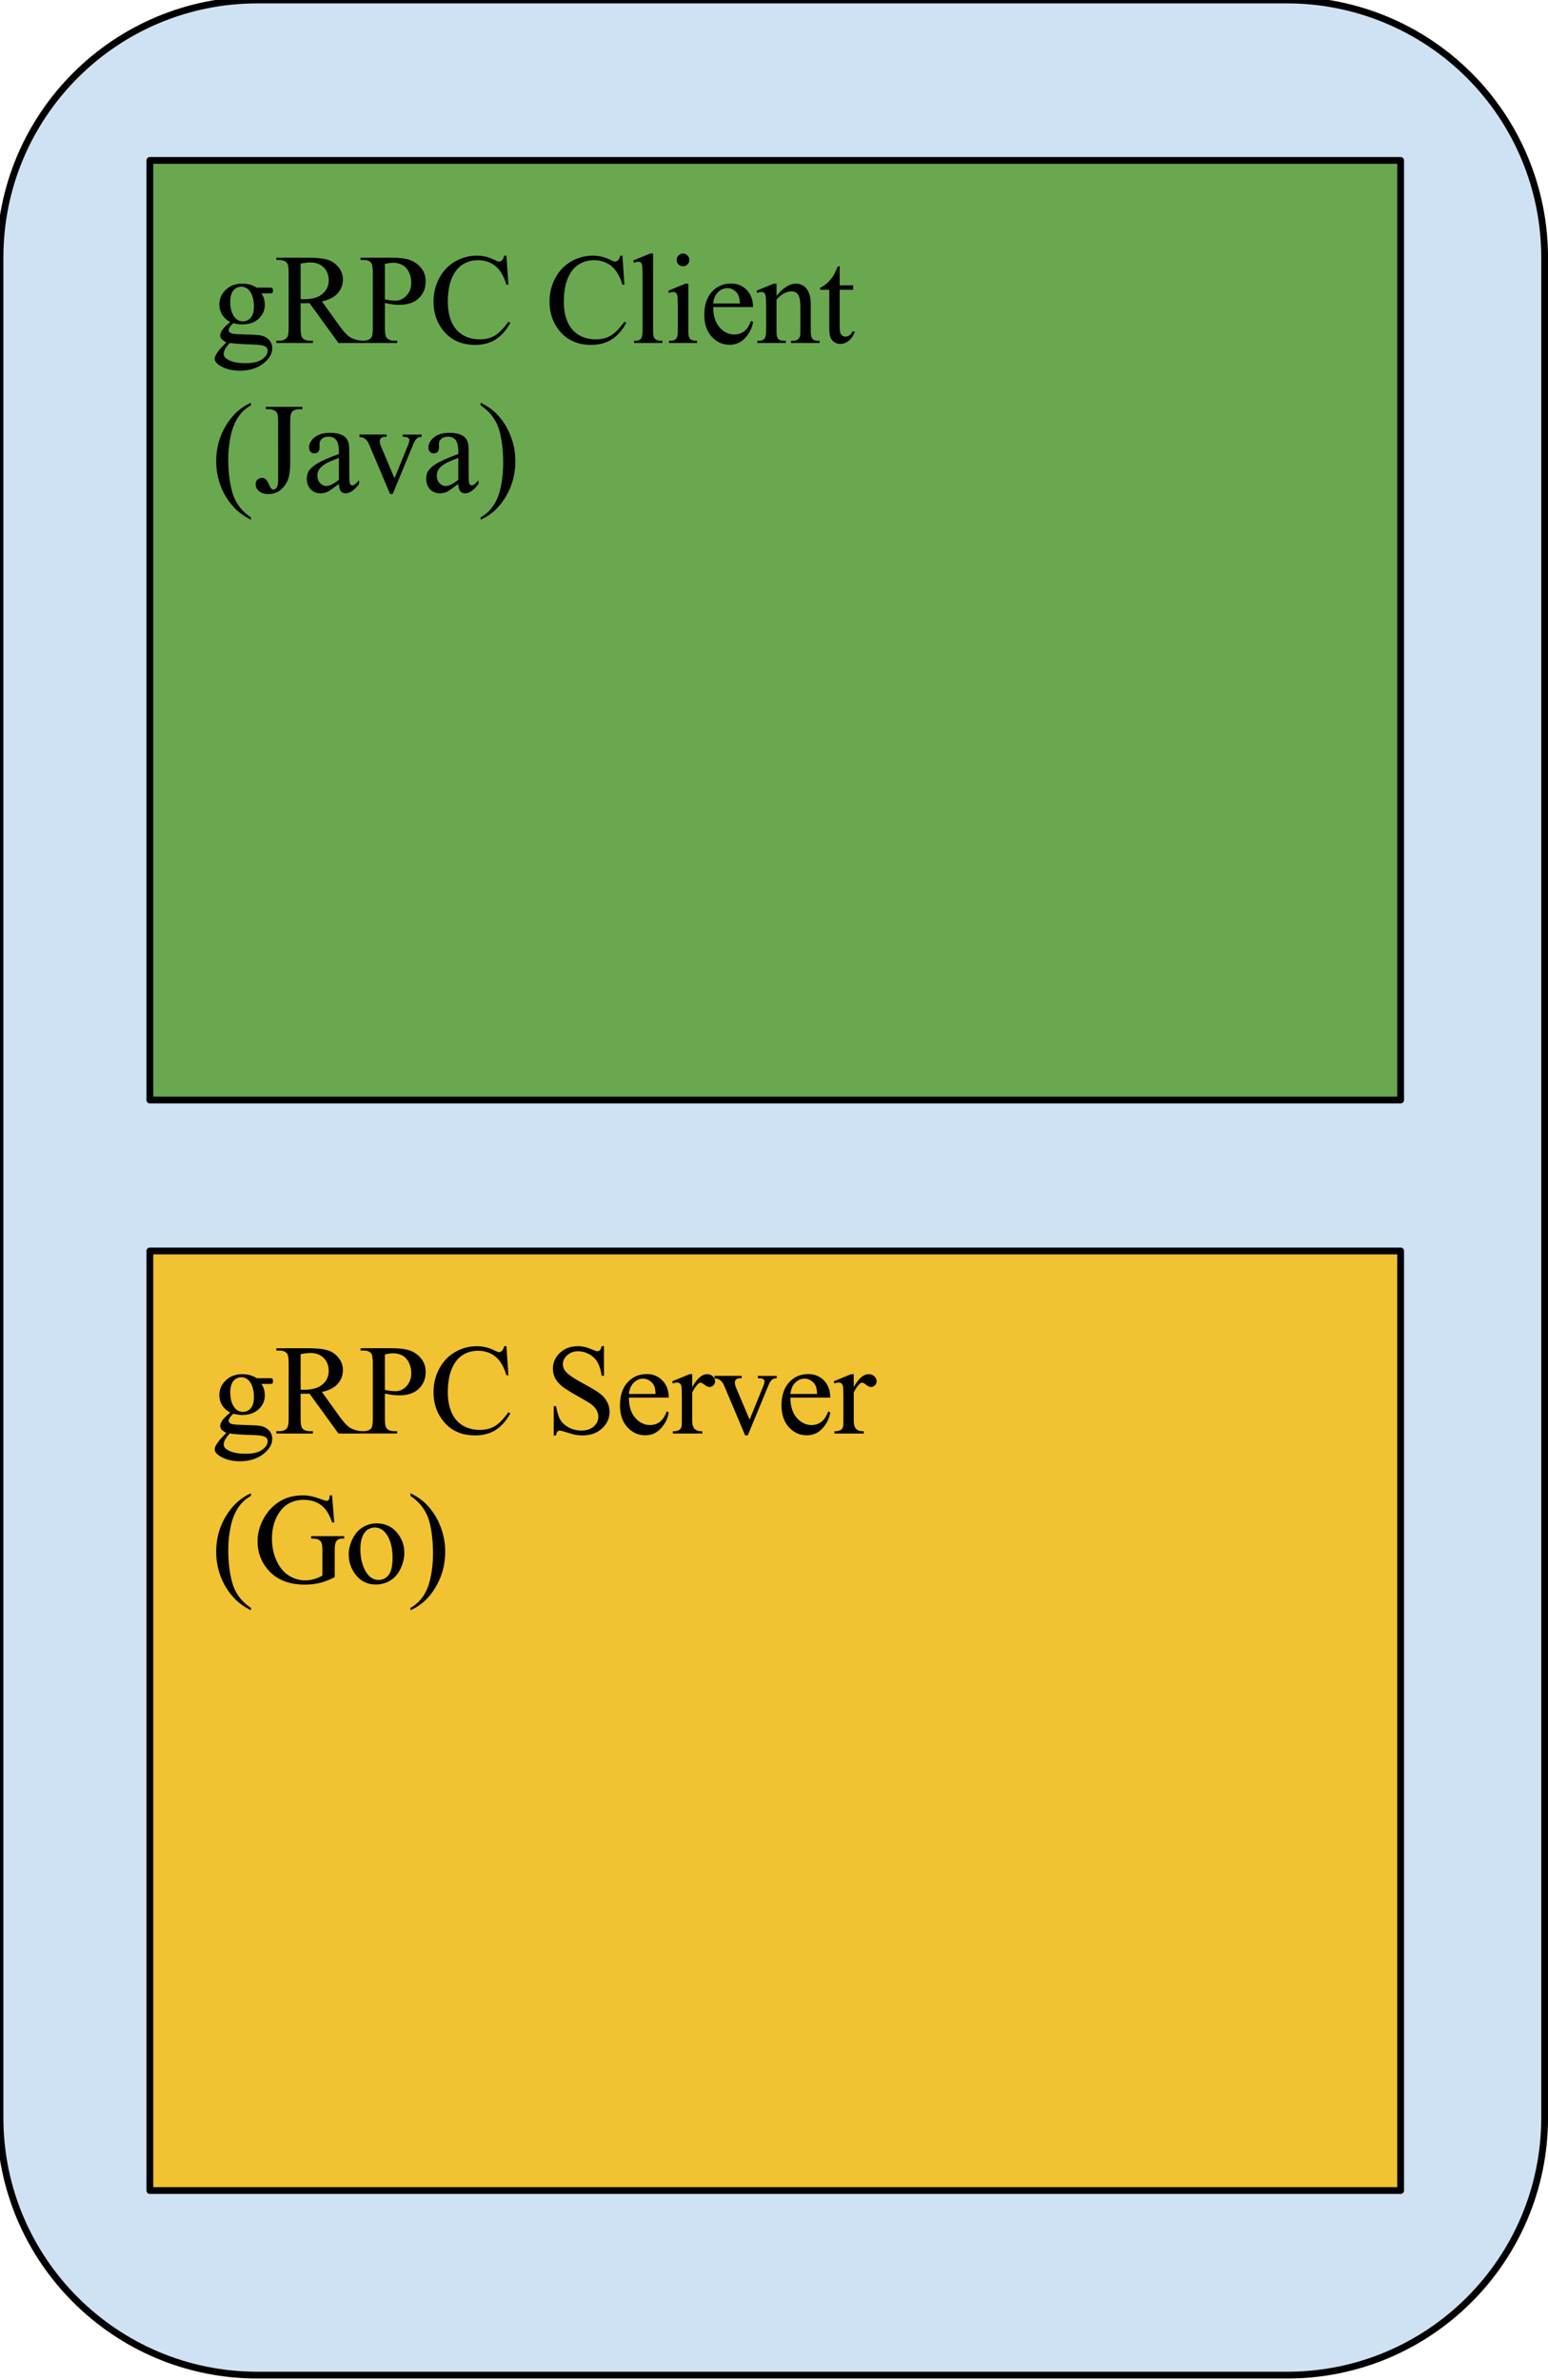 <?xml version="1.0" standalone="yes"?>

<svg version="1.1" viewBox="0.0 0.0 228.307 350.94" fill="none" stroke="none" stroke-linecap="square" stroke-miterlimit="10" xmlns="http://www.w3.org/2000/svg" xmlns:xlink="http://www.w3.org/1999/xlink"><clipPath id="p.0"><path d="m0 0l228.307 0l0 350.94l-228.307 0l0 -350.94z" clip-rule="nonzero"></path></clipPath><g clip-path="url(#p.0)"><path fill="#000000" fill-opacity="0.0" d="m0 0l228.307 0l0 350.94l-228.307 0z" fill-rule="evenodd"></path><path fill="#cfe2f3" d="m0 37.969l0 0c0 -20.97 16.999 -37.969 37.969 -37.969l151.873 0l0 0c10.07 0 19.728 4 26.848 11.121c7.121 7.121 11.121 16.778 11.121 26.848l0 274.298c0 20.97 -16.999 37.969 -37.969 37.969l-151.873 0c-20.97 0 -37.969 -16.999 -37.969 -37.969z" fill-rule="evenodd"></path><path stroke="#000000" stroke-width="1.0" stroke-linejoin="round" stroke-linecap="butt" d="m0 37.969l0 0c0 -20.97 16.999 -37.969 37.969 -37.969l151.873 0l0 0c10.07 0 19.728 4 26.848 11.121c7.121 7.121 11.121 16.778 11.121 26.848l0 274.298c0 20.97 -16.999 37.969 -37.969 37.969l-151.873 0c-20.97 0 -37.969 -16.999 -37.969 -37.969z" fill-rule="evenodd"></path><path fill="#f1c232" d="m22.102 184.465l184.472 0l0 138.551l-184.472 0z" fill-rule="evenodd"></path><path stroke="#000000" stroke-width="1.0" stroke-linejoin="round" stroke-linecap="butt" d="m22.102 184.465l184.472 0l0 138.551l-184.472 0z" fill-rule="evenodd"></path><path fill="#000000" d="m33.962 208.291q-0.766 -0.391 -1.188 -1.062q-0.422 -0.688 -0.422 -1.516q0 -1.266 0.953 -2.172q0.953 -0.906 2.438 -0.906q1.219 0 2.109 0.594l1.797 0q0.391 0 0.453 0.031q0.078 0.016 0.094 0.078q0.062 0.078 0.062 0.297q0 0.234 -0.047 0.328q-0.031 0.047 -0.109 0.078q-0.062 0.031 -0.453 0.031l-1.109 0q0.516 0.656 0.516 1.703q0 1.188 -0.906 2.031q-0.906 0.844 -2.438 0.844q-0.625 0 -1.281 -0.188q-0.422 0.359 -0.562 0.625q-0.141 0.25 -0.141 0.438q0 0.156 0.156 0.312q0.156 0.141 0.594 0.203q0.266 0.047 1.297 0.078q1.922 0.047 2.484 0.125q0.859 0.125 1.375 0.641q0.516 0.516 0.516 1.281q0 1.047 -0.984 1.969q-1.453 1.344 -3.781 1.344q-1.781 0 -3.016 -0.797q-0.703 -0.469 -0.703 -0.969q0 -0.219 0.109 -0.438q0.156 -0.344 0.641 -0.969q0.062 -0.078 0.953 -1.0q-0.484 -0.281 -0.688 -0.5q-0.203 -0.234 -0.203 -0.531q0 -0.312 0.266 -0.75q0.266 -0.438 1.219 -1.234zm1.625 -5.203q-0.688 0 -1.156 0.547q-0.469 0.547 -0.469 1.672q0 1.469 0.641 2.281q0.484 0.609 1.219 0.609q0.703 0 1.156 -0.531q0.469 -0.531 0.469 -1.656q0 -1.484 -0.641 -2.312q-0.484 -0.609 -1.219 -0.609zm-1.703 8.297q-0.438 0.469 -0.672 0.875q-0.219 0.422 -0.219 0.766q0 0.438 0.547 0.766q0.922 0.578 2.672 0.578q1.672 0 2.469 -0.594q0.797 -0.578 0.797 -1.25q0 -0.484 -0.484 -0.688q-0.484 -0.203 -1.906 -0.234q-2.094 -0.062 -3.203 -0.219zm19.391 0l-3.359 0l-4.266 -5.875q-0.469 0.016 -0.766 0.016q-0.125 0 -0.266 0q-0.141 -0.016 -0.281 -0.016l0 3.641q0 1.188 0.266 1.484q0.344 0.406 1.047 0.406l0.5 0l0 0.344l-5.391 0l0 -0.344l0.469 0q0.797 0 1.141 -0.516q0.203 -0.297 0.203 -1.375l0 -8.125q0 -1.188 -0.266 -1.469q-0.359 -0.406 -1.078 -0.406l-0.469 0l0 -0.344l4.578 0q2.0 0 2.953 0.297q0.953 0.281 1.609 1.078q0.672 0.781 0.672 1.859q0 1.156 -0.766 2.016q-0.75 0.859 -2.328 1.203l2.594 3.609q0.891 1.25 1.531 1.656q0.641 0.406 1.672 0.516l0 0.344zm-8.938 -6.469q0.172 0 0.297 0.016q0.141 0 0.219 0q1.797 0 2.703 -0.781q0.922 -0.781 0.922 -1.984q0 -1.188 -0.734 -1.922q-0.734 -0.734 -1.953 -0.734q-0.531 0 -1.453 0.172l0 5.234zm12.428 0.578l0 3.656q0 1.188 0.266 1.484q0.359 0.406 1.062 0.406l0.484 0l0 0.344l-5.391 0l0 -0.344l0.469 0q0.812 0 1.156 -0.516q0.172 -0.297 0.172 -1.375l0 -8.125q0 -1.188 -0.25 -1.469q-0.359 -0.406 -1.078 -0.406l-0.469 0l0 -0.344l4.609 0q1.688 0 2.656 0.344q0.984 0.344 1.656 1.172q0.672 0.828 0.672 1.969q0 1.531 -1.016 2.5q-1.016 0.969 -2.875 0.969q-0.453 0 -0.984 -0.062q-0.531 -0.078 -1.141 -0.203zm0 -0.531q0.5 0.094 0.875 0.141q0.391 0.047 0.656 0.047q0.969 0 1.656 -0.75q0.703 -0.75 0.703 -1.938q0 -0.812 -0.344 -1.516q-0.328 -0.703 -0.938 -1.047q-0.609 -0.344 -1.391 -0.344q-0.469 0 -1.219 0.172l0 5.234zm17.923 -6.453l0.297 4.281l-0.297 0q-0.578 -1.922 -1.641 -2.766q-1.062 -0.844 -2.562 -0.844q-1.25 0 -2.266 0.641q-1.0 0.641 -1.594 2.031q-0.578 1.391 -0.578 3.453q0 1.703 0.547 2.969q0.547 1.25 1.641 1.922q1.109 0.656 2.516 0.656q1.234 0 2.172 -0.516q0.938 -0.531 2.062 -2.094l0.281 0.188q-0.953 1.688 -2.219 2.469q-1.25 0.766 -2.984 0.766q-3.125 0 -4.844 -2.312q-1.281 -1.719 -1.281 -4.062q0 -1.891 0.844 -3.469q0.844 -1.578 2.312 -2.438q1.484 -0.875 3.25 -0.875q1.359 0 2.688 0.672q0.391 0.203 0.547 0.203q0.25 0 0.438 -0.172q0.25 -0.25 0.344 -0.703l0.328 0zm14.389 0l0 4.359l-0.344 0q-0.172 -1.25 -0.609 -1.984q-0.422 -0.75 -1.219 -1.188q-0.797 -0.438 -1.656 -0.438q-0.969 0 -1.609 0.594q-0.625 0.578 -0.625 1.328q0 0.578 0.406 1.062q0.578 0.688 2.734 1.844q1.766 0.953 2.406 1.469q0.641 0.5 0.984 1.188q0.359 0.672 0.359 1.438q0 1.422 -1.109 2.453q-1.109 1.031 -2.859 1.031q-0.547 0 -1.016 -0.078q-0.297 -0.047 -1.203 -0.328q-0.906 -0.297 -1.141 -0.297q-0.234 0 -0.375 0.141q-0.125 0.125 -0.188 0.562l-0.344 0l0 -4.312l0.344 0q0.234 1.359 0.641 2.031q0.406 0.672 1.25 1.125q0.844 0.438 1.844 0.438q1.156 0 1.828 -0.609q0.672 -0.609 0.672 -1.453q0 -0.453 -0.25 -0.922q-0.25 -0.484 -0.797 -0.891q-0.359 -0.281 -1.984 -1.188q-1.609 -0.906 -2.297 -1.438q-0.672 -0.547 -1.031 -1.188q-0.344 -0.656 -0.344 -1.438q0 -1.344 1.031 -2.328q1.047 -0.984 2.656 -0.984q1.0 0 2.125 0.5q0.516 0.234 0.734 0.234q0.234 0 0.391 -0.141q0.156 -0.156 0.25 -0.594l0.344 0zm3.673 7.578q0 1.891 0.922 2.969q0.938 1.078 2.188 1.078q0.828 0 1.438 -0.453q0.625 -0.469 1.047 -1.578l0.281 0.188q-0.188 1.266 -1.125 2.312q-0.938 1.047 -2.344 1.047q-1.531 0 -2.625 -1.188q-1.094 -1.203 -1.094 -3.219q0 -2.172 1.109 -3.391q1.125 -1.234 2.812 -1.234q1.438 0 2.344 0.953q0.922 0.938 0.922 2.516l-5.875 0zm0 -0.531l3.938 0q-0.047 -0.828 -0.188 -1.156q-0.234 -0.516 -0.703 -0.812q-0.453 -0.297 -0.953 -0.297q-0.766 0 -1.375 0.594q-0.609 0.594 -0.719 1.672zm9.343 -2.922l0 1.906q1.062 -1.906 2.188 -1.906q0.516 0 0.844 0.312q0.344 0.312 0.344 0.719q0 0.359 -0.25 0.609q-0.234 0.25 -0.578 0.25q-0.312 0 -0.719 -0.312q-0.406 -0.328 -0.594 -0.328q-0.172 0 -0.375 0.188q-0.406 0.375 -0.859 1.25l0 4.078q0 0.703 0.172 1.062q0.125 0.25 0.422 0.422q0.312 0.172 0.891 0.172l0 0.328l-4.344 0l0 -0.328q0.641 0 0.953 -0.203q0.234 -0.156 0.328 -0.484q0.047 -0.156 0.047 -0.891l0 -3.297q0 -1.484 -0.062 -1.766q-0.062 -0.281 -0.219 -0.406q-0.156 -0.141 -0.406 -0.141q-0.281 0 -0.641 0.141l-0.094 -0.328l2.562 -1.047l0.391 0zm3.291 0.25l4.0 0l0 0.344l-0.266 0q-0.359 0 -0.547 0.188q-0.188 0.172 -0.188 0.469q0 0.312 0.188 0.766l1.984 4.688l1.984 -4.859q0.219 -0.531 0.219 -0.797q0 -0.125 -0.078 -0.203q-0.109 -0.141 -0.266 -0.188q-0.156 -0.062 -0.641 -0.062l0 -0.344l2.781 0l0 0.344q-0.484 0.031 -0.672 0.203q-0.328 0.266 -0.578 0.922l-3.016 7.297l-0.391 0l-3.031 -7.172q-0.203 -0.5 -0.391 -0.719q-0.188 -0.219 -0.469 -0.375q-0.156 -0.078 -0.625 -0.156l0 -0.344zm11.188 3.203q0 1.891 0.922 2.969q0.938 1.078 2.188 1.078q0.828 0 1.438 -0.453q0.625 -0.469 1.047 -1.578l0.281 0.188q-0.188 1.266 -1.125 2.312q-0.938 1.047 -2.344 1.047q-1.531 0 -2.625 -1.188q-1.094 -1.203 -1.094 -3.219q0 -2.172 1.109 -3.391q1.125 -1.234 2.812 -1.234q1.438 0 2.344 0.953q0.922 0.938 0.922 2.516l-5.875 0zm0 -0.531l3.938 0q-0.047 -0.828 -0.188 -1.156q-0.234 -0.516 -0.703 -0.812q-0.453 -0.297 -0.953 -0.297q-0.766 0 -1.375 0.594q-0.609 0.594 -0.719 1.672zm9.343 -2.922l0 1.906q1.062 -1.906 2.187 -1.906q0.516 0 0.844 0.312q0.344 0.312 0.344 0.719q0 0.359 -0.25 0.609q-0.234 0.25 -0.578 0.25q-0.312 0 -0.719 -0.312q-0.406 -0.328 -0.594 -0.328q-0.172 0 -0.375 0.188q-0.406 0.375 -0.859 1.25l0 4.078q0 0.703 0.172 1.062q0.125 0.25 0.422 0.422q0.312 0.172 0.891 0.172l0 0.328l-4.344 0l0 -0.328q0.641 0 0.953 -0.203q0.234 -0.156 0.328 -0.484q0.047 -0.156 0.047 -0.891l0 -3.297q0 -1.484 -0.062 -1.766q-0.062 -0.281 -0.219 -0.406q-0.156 -0.141 -0.406 -0.141q-0.281 0 -0.641 0.141l-0.094 -0.328l2.562 -1.047l0.391 0z" fill-rule="nonzero"></path><path fill="#000000" d="m37.009 237.103l0 0.344q-1.406 -0.703 -2.344 -1.656q-1.328 -1.344 -2.062 -3.172q-0.719 -1.828 -0.719 -3.797q0 -2.875 1.422 -5.234q1.422 -2.375 3.703 -3.391l0 0.391q-1.141 0.625 -1.875 1.719q-0.734 1.094 -1.109 2.781q-0.359 1.672 -0.359 3.5q0 1.984 0.312 3.609q0.25 1.281 0.578 2.047q0.344 0.781 0.922 1.5q0.594 0.719 1.531 1.359zm11.963 -16.594l0.328 3.984l-0.328 0q-0.484 -1.484 -1.266 -2.25q-1.125 -1.078 -2.891 -1.078q-2.391 0 -3.656 1.906q-1.047 1.594 -1.047 3.812q0 1.812 0.688 3.297q0.703 1.484 1.828 2.172q1.141 0.688 2.328 0.688q0.688 0 1.328 -0.172q0.656 -0.188 1.266 -0.531l0 -3.625q0 -0.953 -0.141 -1.234q-0.141 -0.297 -0.453 -0.453q-0.297 -0.156 -1.062 -0.156l0 -0.344l4.875 0l0 0.344l-0.234 0q-0.719 0 -0.984 0.484q-0.188 0.344 -0.188 1.359l0 3.844q-1.078 0.578 -2.125 0.844q-1.031 0.266 -2.297 0.266q-3.641 0 -5.531 -2.328q-1.422 -1.75 -1.422 -4.047q0 -1.656 0.797 -3.188q0.938 -1.812 2.594 -2.781q1.391 -0.812 3.266 -0.812q0.688 0 1.25 0.125q0.562 0.109 1.594 0.484q0.516 0.203 0.688 0.203q0.188 0 0.312 -0.156q0.125 -0.172 0.141 -0.656l0.344 0zm6.567 4.125q1.938 0 3.094 1.469q1.0 1.25 1.0 2.875q0 1.141 -0.547 2.312q-0.547 1.172 -1.516 1.766q-0.953 0.594 -2.141 0.594q-1.906 0 -3.047 -1.531q-0.953 -1.297 -0.953 -2.906q0 -1.156 0.578 -2.312q0.578 -1.156 1.516 -1.703q0.953 -0.562 2.016 -0.562zm-0.281 0.609q-0.5 0 -1.0 0.297q-0.484 0.281 -0.797 1.016q-0.312 0.734 -0.312 1.891q0 1.844 0.734 3.188q0.75 1.344 1.953 1.344q0.906 0 1.484 -0.734q0.578 -0.75 0.578 -2.547q0 -2.266 -0.969 -3.562q-0.656 -0.891 -1.672 -0.891zm5.281 -4.656l0 -0.391q1.422 0.688 2.359 1.641q1.312 1.344 2.031 3.172q0.734 1.828 0.734 3.797q0 2.875 -1.422 5.25q-1.406 2.375 -3.703 3.391l0 -0.344q1.141 -0.641 1.875 -1.734q0.75 -1.078 1.094 -2.766q0.359 -1.688 0.359 -3.516q0 -1.969 -0.297 -3.609q-0.234 -1.281 -0.578 -2.047q-0.344 -0.766 -0.922 -1.484q-0.578 -0.719 -1.531 -1.359z" fill-rule="nonzero"></path><path fill="#6aa84f" d="m22.102 23.654l184.472 0l0 138.551l-184.472 0z" fill-rule="evenodd"></path><path stroke="#000000" stroke-width="1.0" stroke-linejoin="round" stroke-linecap="butt" d="m22.102 23.654l184.472 0l0 138.551l-184.472 0z" fill-rule="evenodd"></path><path fill="#000000" d="m33.962 47.48q-0.766 -0.391 -1.188 -1.062q-0.422 -0.688 -0.422 -1.516q0 -1.266 0.953 -2.172q0.953 -0.906 2.438 -0.906q1.219 0 2.109 0.594l1.797 0q0.391 0 0.453 0.031q0.078 0.016 0.094 0.078q0.062 0.078 0.062 0.297q0 0.234 -0.047 0.328q-0.031 0.047 -0.109 0.078q-0.062 0.031 -0.453 0.031l-1.109 0q0.516 0.656 0.516 1.703q0 1.188 -0.906 2.031q-0.906 0.844 -2.438 0.844q-0.625 0 -1.281 -0.188q-0.422 0.359 -0.562 0.625q-0.141 0.25 -0.141 0.438q0 0.156 0.156 0.312q0.156 0.141 0.594 0.203q0.266 0.047 1.297 0.078q1.922 0.047 2.484 0.125q0.859 0.125 1.375 0.641q0.516 0.516 0.516 1.281q0 1.047 -0.984 1.969q-1.453 1.344 -3.781 1.344q-1.781 0 -3.016 -0.797q-0.703 -0.469 -0.703 -0.969q0 -0.219 0.109 -0.438q0.156 -0.344 0.641 -0.969q0.062 -0.078 0.953 -1.0q-0.484 -0.281 -0.688 -0.5q-0.203 -0.234 -0.203 -0.531q0 -0.312 0.266 -0.75q0.266 -0.438 1.219 -1.234zm1.625 -5.203q-0.688 0 -1.156 0.547q-0.469 0.547 -0.469 1.672q0 1.469 0.641 2.281q0.484 0.609 1.219 0.609q0.703 0 1.156 -0.531q0.469 -0.531 0.469 -1.656q0 -1.484 -0.641 -2.312q-0.484 -0.609 -1.219 -0.609zm-1.703 8.297q-0.438 0.469 -0.672 0.875q-0.219 0.422 -0.219 0.766q0 0.438 0.547 0.766q0.922 0.578 2.672 0.578q1.672 0 2.469 -0.594q0.797 -0.578 0.797 -1.25q0 -0.484 -0.484 -0.688q-0.484 -0.203 -1.906 -0.234q-2.094 -0.062 -3.203 -0.219zm19.391 0l-3.359 0l-4.266 -5.875q-0.469 0.016 -0.766 0.016q-0.125 0 -0.266 0q-0.141 -0.016 -0.281 -0.016l0 3.641q0 1.188 0.266 1.484q0.344 0.406 1.047 0.406l0.5 0l0 0.344l-5.391 0l0 -0.344l0.469 0q0.797 0 1.141 -0.516q0.203 -0.297 0.203 -1.375l0 -8.125q0 -1.188 -0.266 -1.469q-0.359 -0.406 -1.078 -0.406l-0.469 0l0 -0.344l4.578 0q2.0 0 2.953 0.297q0.953 0.281 1.609 1.078q0.672 0.781 0.672 1.859q0 1.156 -0.766 2.016q-0.75 0.859 -2.328 1.203l2.594 3.609q0.891 1.25 1.531 1.656q0.641 0.406 1.672 0.516l0 0.344zm-8.938 -6.469q0.172 0 0.297 0.016q0.141 0 0.219 0q1.797 0 2.703 -0.781q0.922 -0.781 0.922 -1.984q0 -1.188 -0.734 -1.922q-0.734 -0.734 -1.953 -0.734q-0.531 0 -1.453 0.172l0 5.234zm12.428 0.578l0 3.656q0 1.188 0.266 1.484q0.359 0.406 1.062 0.406l0.484 0l0 0.344l-5.391 0l0 -0.344l0.469 0q0.812 0 1.156 -0.516q0.172 -0.297 0.172 -1.375l0 -8.125q0 -1.188 -0.25 -1.469q-0.359 -0.406 -1.078 -0.406l-0.469 0l0 -0.344l4.609 0q1.688 0 2.656 0.344q0.984 0.344 1.656 1.172q0.672 0.828 0.672 1.969q0 1.531 -1.016 2.5q-1.016 0.969 -2.875 0.969q-0.453 0 -0.984 -0.062q-0.531 -0.078 -1.141 -0.203zm0 -0.531q0.5 0.094 0.875 0.141q0.391 0.047 0.656 0.047q0.969 0 1.656 -0.75q0.703 -0.75 0.703 -1.938q0 -0.812 -0.344 -1.516q-0.328 -0.703 -0.938 -1.047q-0.609 -0.344 -1.391 -0.344q-0.469 0 -1.219 0.172l0 5.234zm17.923 -6.453l0.297 4.281l-0.297 0q-0.578 -1.922 -1.641 -2.766q-1.062 -0.844 -2.562 -0.844q-1.25 0 -2.266 0.641q-1.0 0.641 -1.594 2.031q-0.578 1.391 -0.578 3.453q0 1.703 0.547 2.969q0.547 1.25 1.641 1.922q1.109 0.656 2.516 0.656q1.234 0 2.172 -0.516q0.938 -0.531 2.062 -2.094l0.281 0.188q-0.953 1.688 -2.219 2.469q-1.25 0.766 -2.984 0.766q-3.125 0 -4.844 -2.312q-1.281 -1.719 -1.281 -4.062q0 -1.891 0.844 -3.469q0.844 -1.578 2.312 -2.438q1.484 -0.875 3.25 -0.875q1.359 0 2.688 0.672q0.391 0.203 0.547 0.203q0.25 0 0.438 -0.172q0.25 -0.25 0.344 -0.703l0.328 0zm17.108 0l0.297 4.281l-0.297 0q-0.578 -1.922 -1.641 -2.766q-1.062 -0.844 -2.562 -0.844q-1.25 0 -2.266 0.641q-1.0 0.641 -1.594 2.031q-0.578 1.391 -0.578 3.453q0 1.703 0.547 2.969q0.547 1.25 1.641 1.922q1.109 0.656 2.516 0.656q1.234 0 2.172 -0.516q0.938 -0.531 2.062 -2.094l0.281 0.188q-0.953 1.688 -2.219 2.469q-1.25 0.766 -2.984 0.766q-3.125 0 -4.844 -2.312q-1.281 -1.719 -1.281 -4.062q0 -1.891 0.844 -3.469q0.844 -1.578 2.312 -2.438q1.484 -0.875 3.25 -0.875q1.359 0 2.688 0.672q0.391 0.203 0.547 0.203q0.25 0 0.438 -0.172q0.25 -0.25 0.344 -0.703l0.328 0zm4.522 -0.312l0 11.266q0 0.797 0.109 1.062q0.125 0.25 0.359 0.391q0.25 0.141 0.906 0.141l0 0.328l-4.172 0l0 -0.328q0.594 0 0.797 -0.125q0.219 -0.125 0.328 -0.391q0.125 -0.281 0.125 -1.078l0 -7.719q0 -1.438 -0.062 -1.766q-0.062 -0.328 -0.203 -0.453q-0.141 -0.125 -0.359 -0.125q-0.25 0 -0.625 0.156l-0.156 -0.328l2.531 -1.031l0.422 0zm4.418 0q0.391 0 0.656 0.281q0.281 0.266 0.281 0.656q0 0.391 -0.281 0.672q-0.266 0.266 -0.656 0.266q-0.391 0 -0.672 -0.266q-0.266 -0.281 -0.266 -0.672q0 -0.391 0.266 -0.656q0.281 -0.281 0.672 -0.281zm0.781 4.438l0 6.828q0 0.797 0.109 1.062q0.109 0.266 0.344 0.406q0.234 0.125 0.828 0.125l0 0.328l-4.125 0l0 -0.328q0.625 0 0.828 -0.125q0.219 -0.125 0.344 -0.391q0.125 -0.281 0.125 -1.078l0 -3.281q0 -1.375 -0.078 -1.781q-0.062 -0.297 -0.203 -0.406q-0.141 -0.125 -0.391 -0.125q-0.25 0 -0.625 0.141l-0.125 -0.328l2.562 -1.047l0.406 0zm3.668 3.453q0 1.891 0.922 2.969q0.938 1.078 2.188 1.078q0.828 0 1.438 -0.453q0.625 -0.469 1.047 -1.578l0.281 0.188q-0.188 1.266 -1.125 2.312q-0.938 1.047 -2.344 1.047q-1.531 0 -2.625 -1.188q-1.094 -1.203 -1.094 -3.219q0 -2.172 1.109 -3.391q1.125 -1.234 2.812 -1.234q1.438 0 2.344 0.953q0.922 0.938 0.922 2.516l-5.875 0zm0 -0.531l3.938 0q-0.047 -0.828 -0.188 -1.156q-0.234 -0.516 -0.703 -0.812q-0.453 -0.297 -0.953 -0.297q-0.766 0 -1.375 0.594q-0.609 0.594 -0.719 1.672zm9.343 -1.125q1.484 -1.797 2.844 -1.797q0.688 0 1.188 0.359q0.5 0.344 0.797 1.141q0.219 0.547 0.219 1.703l0 3.625q0 0.812 0.125 1.094q0.094 0.234 0.312 0.375q0.234 0.125 0.859 0.125l0 0.328l-4.203 0l0 -0.328l0.172 0q0.594 0 0.828 -0.188q0.234 -0.188 0.328 -0.531q0.047 -0.141 0.047 -0.875l0 -3.484q0 -1.156 -0.312 -1.672q-0.297 -0.531 -1.016 -0.531q-1.094 0 -2.188 1.203l0 4.484q0 0.859 0.094 1.062q0.125 0.281 0.344 0.406q0.234 0.125 0.938 0.125l0 0.328l-4.203 0l0 -0.328l0.188 0q0.641 0 0.875 -0.328q0.234 -0.344 0.234 -1.266l0 -3.156q0 -1.531 -0.078 -1.859q-0.062 -0.344 -0.219 -0.453q-0.141 -0.125 -0.375 -0.125q-0.266 0 -0.625 0.141l-0.141 -0.328l2.562 -1.047l0.406 0l0 1.797zm9.312 -4.344l0 2.797l1.984 0l0 0.656l-1.984 0l0 5.5q0 0.828 0.234 1.125q0.234 0.281 0.609 0.281q0.312 0 0.594 -0.188q0.281 -0.188 0.438 -0.562l0.375 0q-0.328 0.906 -0.922 1.375q-0.594 0.453 -1.234 0.453q-0.422 0 -0.828 -0.234q-0.406 -0.234 -0.609 -0.672q-0.188 -0.453 -0.188 -1.375l0 -5.703l-1.344 0l0 -0.312q0.516 -0.203 1.047 -0.688q0.531 -0.484 0.953 -1.156q0.203 -0.359 0.594 -1.297l0.281 0z" fill-rule="nonzero"></path><path fill="#000000" d="m37.009 76.292l0 0.344q-1.406 -0.703 -2.344 -1.656q-1.328 -1.344 -2.062 -3.172q-0.719 -1.828 -0.719 -3.797q0 -2.875 1.422 -5.234q1.422 -2.375 3.703 -3.391l0 0.391q-1.141 0.625 -1.875 1.719q-0.734 1.094 -1.109 2.781q-0.359 1.672 -0.359 3.5q0 1.984 0.312 3.609q0.25 1.281 0.578 2.047q0.344 0.781 0.922 1.5q0.594 0.719 1.531 1.359zm2.197 -15.953l0 -0.344l5.391 0l0 0.344l-0.453 0q-0.766 0 -1.125 0.453q-0.219 0.297 -0.219 1.422l0 6.156q0 1.422 -0.312 2.312q-0.312 0.875 -1.078 1.531q-0.75 0.641 -1.828 0.641q-0.875 0 -1.375 -0.422q-0.5 -0.438 -0.5 -0.984q0 -0.469 0.234 -0.688q0.297 -0.297 0.719 -0.297q0.297 0 0.531 0.203q0.234 0.188 0.594 1.031q0.219 0.5 0.547 0.5q0.25 0 0.469 -0.297q0.219 -0.312 0.219 -1.094l0 -8.594q0 -0.953 -0.125 -1.25q-0.094 -0.234 -0.391 -0.406q-0.391 -0.219 -0.844 -0.219l-0.453 0zm10.776 11.016q-1.312 1.0 -1.641 1.156q-0.5 0.234 -1.062 0.234q-0.891 0 -1.469 -0.594q-0.562 -0.609 -0.562 -1.594q0 -0.625 0.281 -1.078q0.391 -0.625 1.328 -1.172q0.938 -0.562 3.125 -1.359l0 -0.344q0 -1.266 -0.406 -1.734q-0.391 -0.484 -1.172 -0.484q-0.578 0 -0.922 0.312q-0.359 0.328 -0.359 0.734l0.016 0.531q0 0.438 -0.219 0.672q-0.203 0.219 -0.562 0.219q-0.344 0 -0.562 -0.234q-0.219 -0.25 -0.219 -0.656q0 -0.797 0.812 -1.469q0.828 -0.672 2.297 -0.672q1.125 0 1.859 0.375q0.547 0.297 0.797 0.906q0.172 0.406 0.172 1.641l0 2.875q0 1.219 0.047 1.5q0.047 0.266 0.156 0.359q0.109 0.094 0.25 0.094q0.141 0 0.25 -0.062q0.203 -0.125 0.75 -0.688l0 0.531q-1.031 1.391 -1.984 1.391q-0.453 0 -0.719 -0.312q-0.266 -0.328 -0.281 -1.078zm0 -0.609l0 -3.234q-1.391 0.547 -1.812 0.781q-0.734 0.406 -1.047 0.859q-0.312 0.438 -0.312 0.969q0 0.672 0.391 1.109q0.406 0.438 0.922 0.438q0.719 0 1.859 -0.922zm3.031 -6.672l4.0 0l0 0.344l-0.266 0q-0.359 0 -0.547 0.188q-0.188 0.172 -0.188 0.469q0 0.312 0.188 0.766l1.984 4.688l1.984 -4.859q0.219 -0.531 0.219 -0.797q0 -0.125 -0.078 -0.203q-0.109 -0.141 -0.266 -0.188q-0.156 -0.062 -0.641 -0.062l0 -0.344l2.781 0l0 0.344q-0.484 0.031 -0.672 0.203q-0.328 0.266 -0.578 0.922l-3.016 7.297l-0.391 0l-3.031 -7.172q-0.203 -0.5 -0.391 -0.719q-0.188 -0.219 -0.469 -0.375q-0.156 -0.078 -0.625 -0.156l0 -0.344zm14.578 7.281q-1.312 1.0 -1.641 1.156q-0.5 0.234 -1.062 0.234q-0.891 0 -1.469 -0.594q-0.562 -0.609 -0.562 -1.594q0 -0.625 0.281 -1.078q0.391 -0.625 1.328 -1.172q0.938 -0.562 3.125 -1.359l0 -0.344q0 -1.266 -0.406 -1.734q-0.391 -0.484 -1.172 -0.484q-0.578 0 -0.922 0.312q-0.359 0.328 -0.359 0.734l0.016 0.531q0 0.438 -0.219 0.672q-0.203 0.219 -0.562 0.219q-0.344 0 -0.562 -0.234q-0.219 -0.25 -0.219 -0.656q0 -0.797 0.812 -1.469q0.828 -0.672 2.297 -0.672q1.125 0 1.859 0.375q0.547 0.297 0.797 0.906q0.172 0.406 0.172 1.641l0 2.875q0 1.219 0.047 1.5q0.047 0.266 0.156 0.359q0.109 0.094 0.25 0.094q0.141 0 0.25 -0.062q0.203 -0.125 0.75 -0.688l0 0.531q-1.031 1.391 -1.984 1.391q-0.453 0 -0.719 -0.312q-0.266 -0.328 -0.281 -1.078zm0 -0.609l0 -3.234q-1.391 0.547 -1.812 0.781q-0.734 0.406 -1.047 0.859q-0.312 0.438 -0.312 0.969q0 0.672 0.391 1.109q0.406 0.438 0.922 0.438q0.719 0 1.859 -0.922zm3.296 -10.969l0 -0.391q1.422 0.688 2.359 1.641q1.312 1.344 2.031 3.172q0.734 1.828 0.734 3.797q0 2.875 -1.422 5.25q-1.406 2.375 -3.703 3.391l0 -0.344q1.141 -0.641 1.875 -1.734q0.75 -1.078 1.094 -2.766q0.359 -1.688 0.359 -3.516q0 -1.969 -0.297 -3.609q-0.234 -1.281 -0.578 -2.047q-0.344 -0.766 -0.922 -1.484q-0.578 -0.719 -1.531 -1.359z" fill-rule="nonzero"></path></g></svg>

